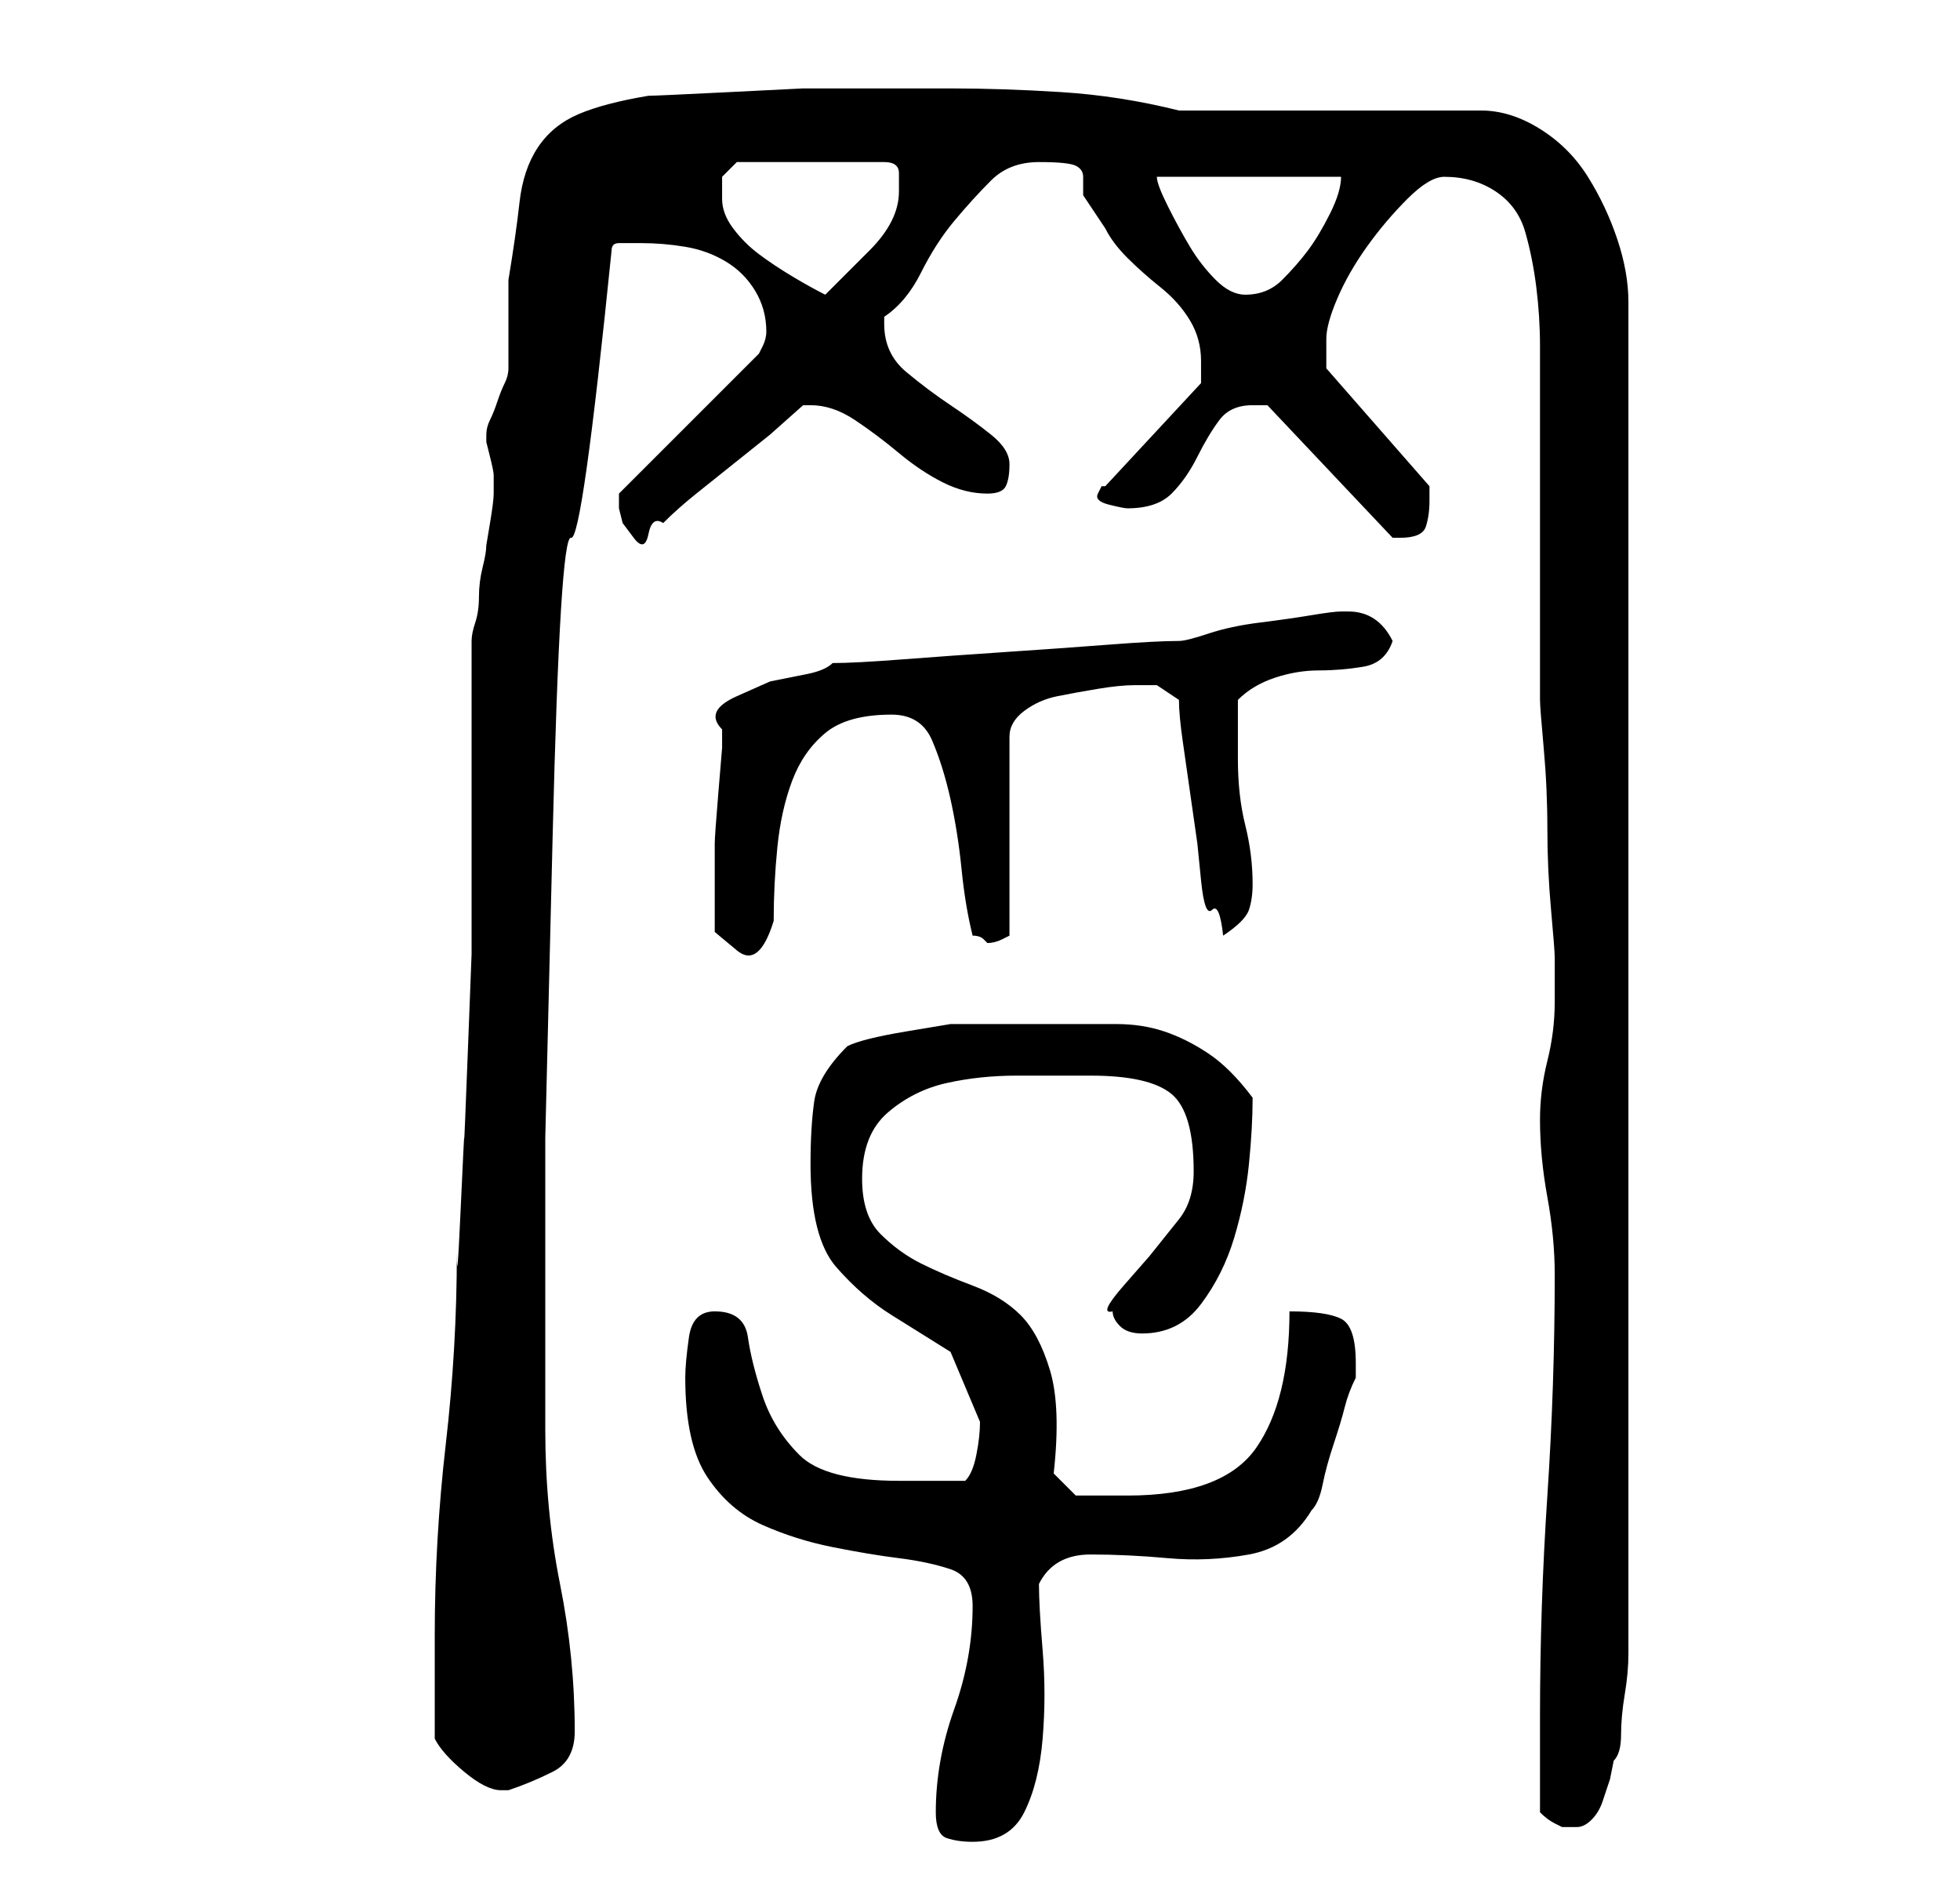 <?xml version="1.0" standalone="no"?>
<!DOCTYPE svg PUBLIC "-//W3C//DTD SVG 1.1//EN" "http://www.w3.org/Graphics/SVG/1.1/DTD/svg11.dtd" >
<svg xmlns="http://www.w3.org/2000/svg" xmlns:xlink="http://www.w3.org/1999/xlink" version="1.1" viewBox="-10 0 266 256">
   <path fill="currentColor"
d="M117 246q0 3 1.5 3.5t3.5 0.5q5 0 7 -4t2.5 -10t0 -12t-0.5 -9q2 -4 7 -4t10.5 0.5t11 -0.5t8.5 -6q1 -1 1.5 -3.5t1.5 -5.5t1.5 -5t1.5 -4v-2q0 -5 -2 -6t-7 -1q0 12 -4.5 18.5t-17.5 6.5h-4h-3l-3 -3q1 -9 -0.5 -14t-4 -7.5t-6.5 -4t-7 -3t-5.5 -4t-2.5 -7.5
q0 -6 3.5 -9t8 -4t9.5 -1h10q8 0 11 2.5t3 10.5q0 4 -2 6.5l-4 5t-3.5 4t-1.5 3.5q0 1 1 2t3 1q5 0 8 -4t4.5 -9t2 -10t0.5 -9q-3 -4 -6 -6t-6 -3t-6.5 -1h-8.5h-7h-7t-6 1t-8 2q-4 4 -4.5 7.5t-0.5 8.5q0 10 3.5 14t7.5 6.5l8 5t4 9.5q0 2 -0.5 4.5t-1.5 3.5h-5h-4
q-10 0 -13.5 -3.5t-5 -8t-2 -8t-4.5 -3.5q-3 0 -3.5 3.5t-0.5 5.5q0 9 3 13.5t7.5 6.5t9.5 3t9 1.5t7 1.5t3 5q0 7 -2.5 14t-2.5 14zM199 246q1 1 2 1.5l1 0.5h2q1 0 2 -1t1.5 -2.5l1 -3t0.5 -2.5q1 -1 1 -3.5t0.5 -5.5t0.5 -5.5v-4.5v-179q0 -4 -1.5 -8.5t-4 -8.5
t-6.5 -6.5t-8 -2.5h-8.5h-12.5h-12h-8q-8 -2 -16 -2.5t-15 -0.5h-10.5h-9.5t-10 0.5t-11 0.5q-6 1 -9.5 2.5t-5.5 4.5t-2.5 7.5t-1.5 10.5v2v4v4v2q0 1 -0.5 2t-1 2.5t-1 2.5t-0.5 2v1t0.5 2t0.5 2.5v1.5v1v0q0 1 -0.5 4l-0.5 3q0 1 -0.5 3t-0.5 4t-0.5 3.5t-0.5 2.5v4v7v7
v4v8.5v12t-0.5 13t-0.5 12t-0.5 10t-0.5 5.5q0 13 -1.5 26t-1.5 26v3v4v4v3q1 2 4 4.5t5 2.5h1q3 -1 6 -2.5t3 -5.5q0 -10 -2 -20t-2 -21v-39.5t1 -41t2.5 -40.5t5.5 -39q0 -1 1 -1h3q3 0 6 0.5t5.5 2t4 4t1.5 5.5q0 1 -0.5 2l-0.5 1l-19 19v0.5v1.5l0.5 2t1.5 2t2 -0.5
t2 -1.5q2 -2 4.5 -4l5 -4l5 -4t4.5 -4h0.5h0.5q3 0 6 2t6 4.5t6 4t6 1.5q2 0 2.5 -1t0.5 -3t-2.5 -4t-5.5 -4t-6 -4.5t-3 -6.5v-1q3 -2 5 -6t4.5 -7t5 -5.5t6.5 -2.5t5 0.5t1 1.5v2.5t3 4.5q1 2 3 4t4.5 4t4 4.5t1.5 5.5v2v1l-13 14h-0.5t-0.5 1t1.5 1.5t2.5 0.5q4 0 6 -2
t3.5 -5t3 -5t4.5 -2h1.5h0.5l17 18v0h1q3 0 3.5 -1.5t0.5 -3.5v-1v-1l-14 -16v-1.5v-2.5q0 -2 1.5 -5.5t4 -7t5.5 -6.5t5 -3q4 0 7 2t4 5.5t1.5 7.5t0.5 8v9v15v15v9q0 1 0.5 6.5t0.5 11t0.5 11t0.5 6.5v6q0 4 -1 8t-1 8q0 5 1 10.5t1 10.5q0 15 -1 30t-1 30v13zM87 122v4.5
t3 2.5t5 -4q0 -5 0.5 -10t2 -9t4.5 -6.5t9 -2.5q4 0 5.5 3.5t2.5 8t1.5 9.5t1.5 9q1 0 1.5 0.5l0.5 0.5q1 0 2 -0.5l1 -0.5v-27q0 -2 2 -3.5t4.5 -2t5.5 -1t5 -0.5h3t3 2q0 2 0.5 5.5l1 7l1 7t0.5 5t1.5 4t1.5 3.5q3 -2 3.5 -3.5t0.5 -3.5q0 -4 -1 -8t-1 -9v-4v-4q2 -2 5 -3
t6 -1t6 -0.5t4 -3.5q-2 -4 -6 -4h-1q-1 0 -4 0.5t-7 1t-7 1.5t-4 1q-3 0 -9.5 0.5t-14 1t-14 1t-9.5 0.5q-1 1 -3.5 1.5l-5 1t-4.5 2t-2 4.5v2.5t-0.5 6t-0.5 7v4.5v3zM88 27v-3t2 -2h20q2 0 2 1.5v2.5q0 2 -1 4t-3 4l-3.5 3.5l-2.5 2.5q-2 -1 -4.5 -2.5t-4.5 -3t-3.5 -3.5
t-1.5 -4zM147 24h25q0 2 -1.5 5t-3 5t-3.5 4t-5 2q-2 0 -4 -2t-3.5 -4.5t-3 -5.5t-1.5 -4z" />
</svg>
